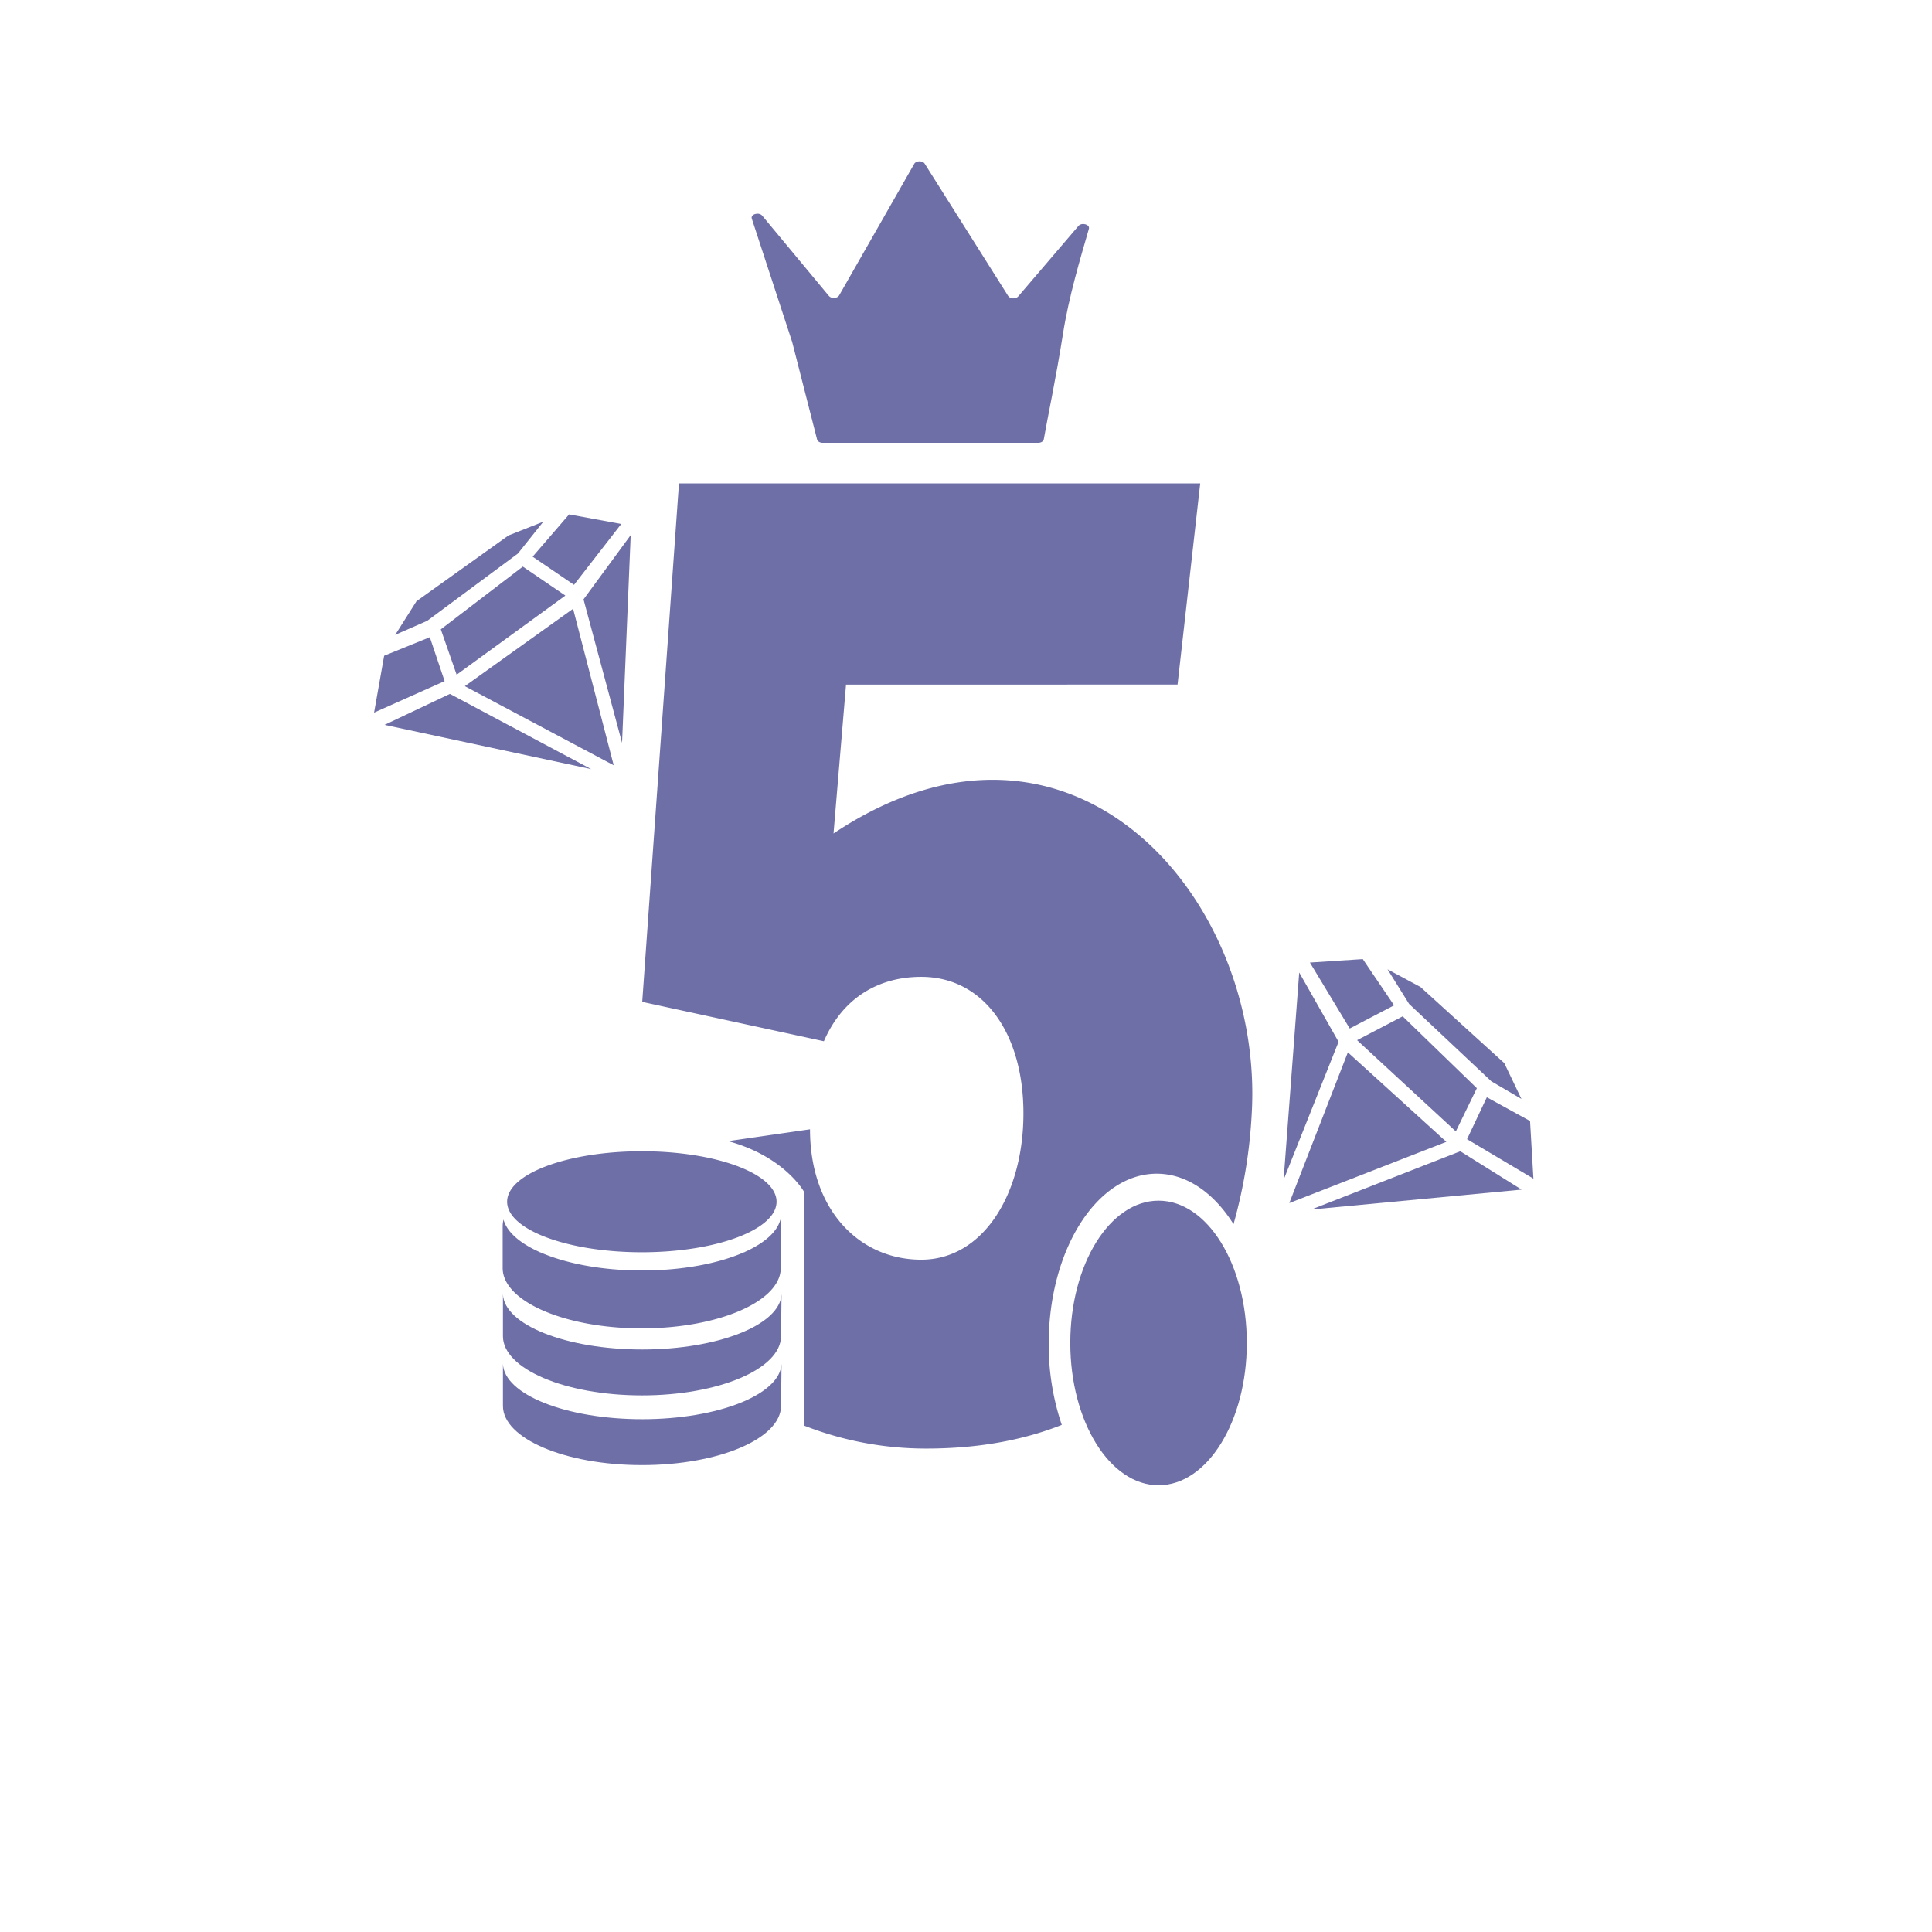 <svg id="Capa_4" data-name="Capa 4" xmlns="http://www.w3.org/2000/svg" viewBox="0 0 1080 1080"><defs><style>.cls-1{fill:#6e6fa6;}</style></defs><title>5</title><path class="cls-1" d="M563.58,165.46,516.92,91.51c-1.15-1.82-4.8-1.77-5.85.07l-42,73.58c-1,1.73-4.35,1.9-5.69.29l-37.28-44.87c-1.84-2.22-6.66-.86-5.84,1.65l22.6,69.05,13.9,54.42c.27,1.07,1.59,1.85,3.13,1.85H580.34c1.6,0,3-.85,3.15-2,1.89-11.05,6.8-34,10.73-59,3.21-20.48,9.71-42.19,14.47-58.62.71-2.47-4-3.77-5.84-1.61l-33.64,39.35C567.88,167.26,564.63,167.12,563.58,165.46Z"/><path class="cls-1" d="M359,754.38c-42.56,0-77.14-13.79-77.86-30.91,0,.19,0,.38,0,.57v22.89c0,18.29,34.8,33.11,77.73,33.11s77.73-14.82,77.73-33.11l.28-22.89c0-.19,0-.38,0-.57C436.09,740.59,401.51,754.38,359,754.38Z"/><path class="cls-1" d="M416,700l1,.48-1.07-.46c-14.22,6.27-34.48,10.2-57,10.2s-42.76-3.93-57-10.2l-1.07.46,1-.48c-11.09-4.9-18.49-11.23-20.39-18.24a15.44,15.44,0,0,0-.48,3.76v23.33c0,18.62,34.8,33.72,77.73,33.72s77.73-15.1,77.73-33.72l.28-23.33a15,15,0,0,0-.49-3.76C434.44,688.79,427,695.12,416,700Z"/><path class="cls-1" d="M358.82,643.56c-41.61,0-75.34,12.64-75.34,28.23a10.93,10.93,0,0,0,.47,3.15c1.83,6.18,9,11.76,19.72,16.08h0c13.75,5.53,33.36,9,55.12,9s41.37-3.46,55.12-9h0c10.73-4.32,17.89-9.9,19.72-16.08a10.93,10.93,0,0,0,.47-3.15C434.16,656.2,400.43,643.56,358.82,643.56Z"/><path class="cls-1" d="M359,793.35c-42.56,0-77.14-13.79-77.86-30.92,0,.19,0,.38,0,.57v22.9c0,18.28,34.8,33.1,77.73,33.1s77.73-14.82,77.73-33.1l.28-22.9c0-.19,0-.38,0-.57C436.09,779.56,401.51,793.35,359,793.35Z"/><path class="cls-1" d="M586.24,751.1c0-52.49,27-95,60.38-95,16.8,0,32,10.8,42.93,28.22a282,282,0,0,0,10.18-61.9C706.66,501.81,599,377.24,465.94,465.92l7-83.24H658.26l12.67-112.44H379.54L359,560.06l101.55,22c10.75-24.76,31.1-36,54.44-36,34.55,0,57.11,31.17,57.11,76.33s-22.56,81.78-57.11,81.78-62.19-27.72-62.19-72.88L407,637.9c31.67,8.61,42.46,28.33,42.46,28.33V796.91a186.75,186.75,0,0,0,68.32,12.85c29.07,0,54.22-4.7,75.76-13.23A139.72,139.72,0,0,1,586.24,751.1Z"/><ellipse class="cls-1" cx="647.64" cy="750.72" rx="49.34" ry="79.54"/><polygon class="cls-1" points="347.27 292.91 320.87 326.92 297.74 311.18 318.13 287.55 347.27 292.91"/><polygon class="cls-1" points="209.11 398.35 248.54 380.75 240.27 356.19 214.74 366.56 209.11 398.35"/><polygon class="cls-1" points="316.04 332.93 255.26 377.16 246.41 351.8 292.26 316.73 316.04 332.93"/><polygon class="cls-1" points="303.72 291.62 289.52 309.42 238.81 347.04 220.95 354.86 232.81 336.09 284.26 299.31 303.72 291.62"/><polygon class="cls-1" points="352.56 299.13 326.19 335.05 347.73 415.26 352.56 299.13"/><polygon class="cls-1" points="214.97 405.2 251.5 387.89 330.47 429.94 214.97 405.2"/><polygon class="cls-1" points="343.06 427.79 259.84 383.57 320.36 340.3 343.06 427.79"/><polygon class="cls-1" points="732.25 538.07 754.51 574.93 779.31 561.99 761.81 536.14 732.25 538.07"/><polygon class="cls-1" points="857.19 658.88 820.08 636.81 831.15 613.38 855.31 626.65 857.19 658.88"/><polygon class="cls-1" points="758.61 581.46 813.82 632.46 825.57 608.31 784.11 568.13 758.61 581.46"/><polygon class="cls-1" points="775.65 541.86 787.69 561.19 833.67 604.46 850.49 614.31 840.9 594.28 794.09 551.76 775.65 541.86"/><polygon class="cls-1" points="726.27 543.64 748.28 582.37 717.54 659.54 726.27 543.64"/><polygon class="cls-1" points="850.58 665 816.31 643.56 732.98 676.13 850.58 665"/><polygon class="cls-1" points="720.73 672.52 808.52 638.29 753.46 588.27 720.73 672.52"/></svg>